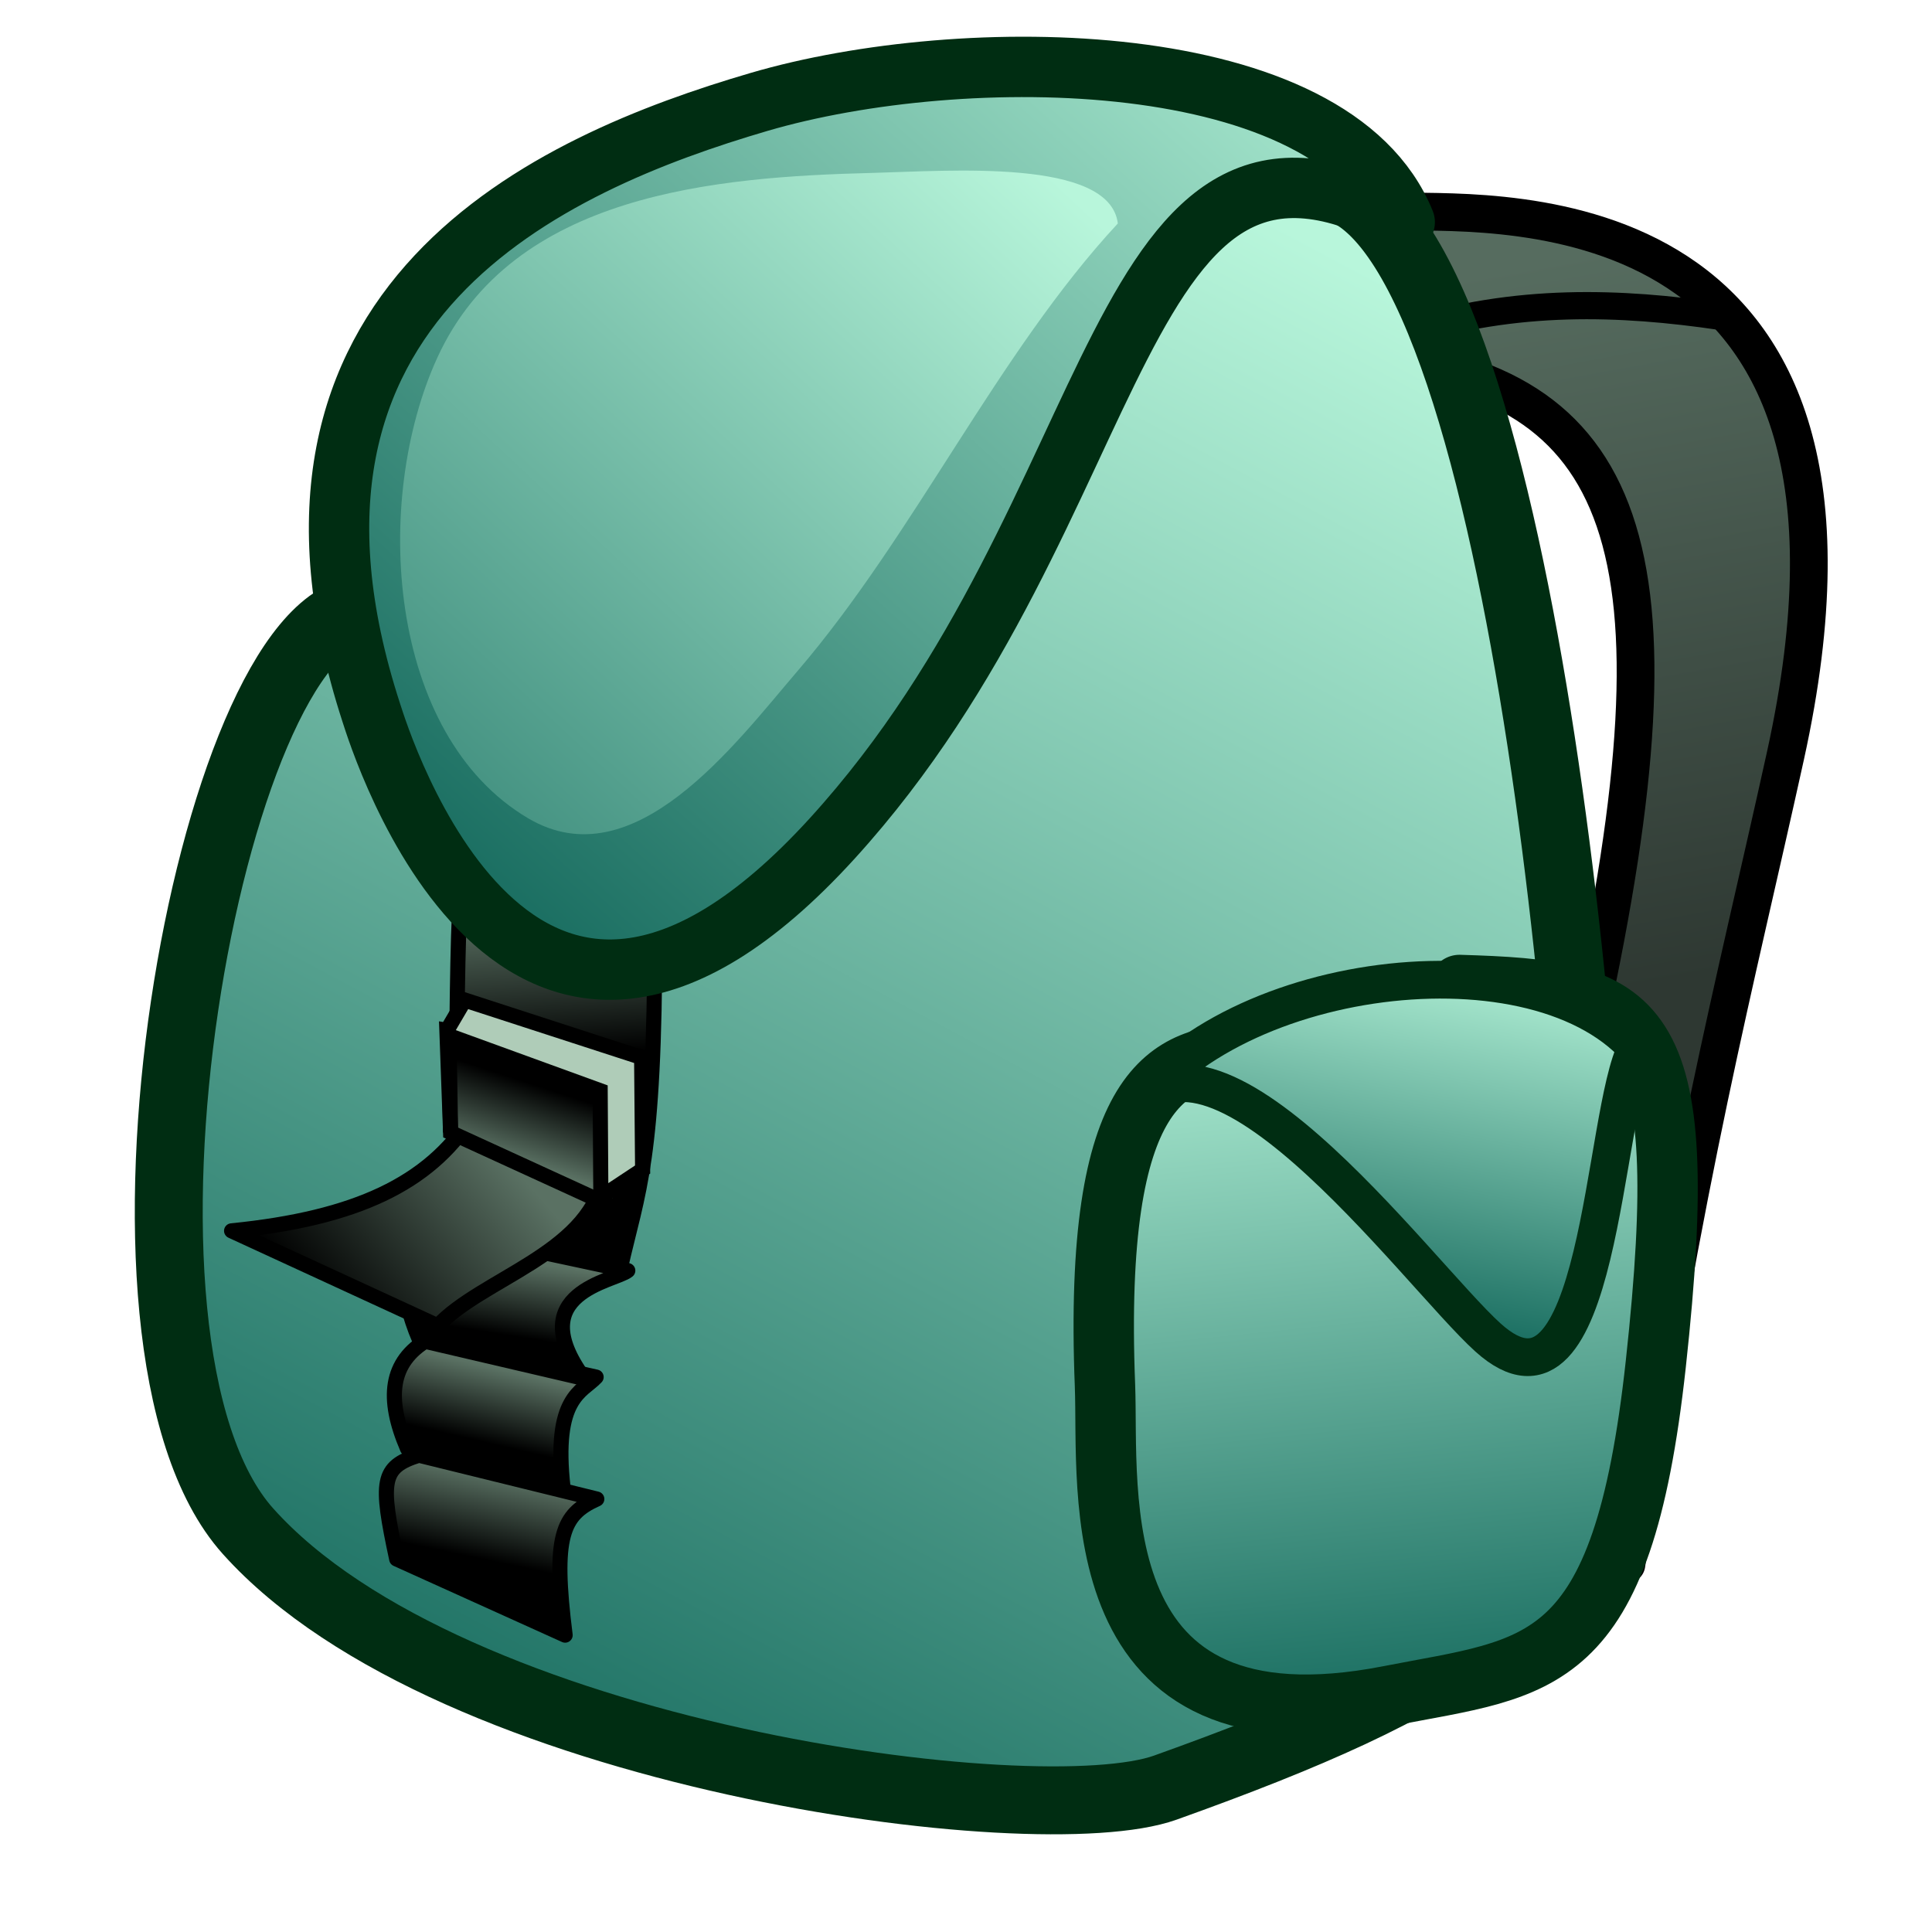 <?xml version="1.0" encoding="UTF-8" standalone="no"?>
<!-- Created with Inkscape (http://www.inkscape.org/) -->
<svg
   xmlns:svg="http://www.w3.org/2000/svg"
   xmlns="http://www.w3.org/2000/svg"
   xmlns:xlink="http://www.w3.org/1999/xlink"
   version="1.0"
   width="128"
   height="128"
   id="svg2">
  <defs
     id="defs4">
    <linearGradient
       id="linearGradient3698">
      <stop
         id="stop3700"
         style="stop-color:#566c5f;stop-opacity:1"
         offset="0" />
      <stop
         id="stop3702"
         style="stop-color:#2e3832;stop-opacity:1"
         offset="1" />
    </linearGradient>
    <linearGradient
       id="linearGradient3528">
      <stop
         id="stop3530"
         style="stop-color:#000000;stop-opacity:1"
         offset="0" />
      <stop
         id="stop3532"
         style="stop-color:#5a7163;stop-opacity:1"
         offset="1" />
    </linearGradient>
    <linearGradient
       id="linearGradient3512">
      <stop
         id="stop3514"
         style="stop-color:#1b6f62;stop-opacity:1"
         offset="0" />
      <stop
         id="stop3516"
         style="stop-color:#b8f6db;stop-opacity:1"
         offset="1" />
    </linearGradient>
    <linearGradient
       x1="1601.201"
       y1="918.887"
       x2="1609.899"
       y2="966.617"
       id="linearGradient3730"
       xlink:href="#linearGradient3698"
       gradientUnits="userSpaceOnUse" />
    <linearGradient
       x1="32.951"
       y1="116.494"
       x2="86.979"
       y2="15.226"
       id="linearGradient3732"
       xlink:href="#linearGradient3512"
       gradientUnits="userSpaceOnUse"
       gradientTransform="translate(1499.135,902.125)" />
    <linearGradient
       x1="33.861"
       y1="102.99"
       x2="35.018"
       y2="97.435"
       id="linearGradient3734"
       xlink:href="#linearGradient3528"
       gradientUnits="userSpaceOnUse"
       gradientTransform="translate(1499.135,902.125)" />
    <linearGradient
       x1="1530.474"
       y1="996.788"
       x2="1531.583"
       y2="991.99"
       id="linearGradient3736"
       xlink:href="#linearGradient3528"
       gradientUnits="userSpaceOnUse" />
    <linearGradient
       x1="33.882"
       y1="69.518"
       x2="33.302"
       y2="59.921"
       id="linearGradient3738"
       xlink:href="#linearGradient3528"
       gradientUnits="userSpaceOnUse"
       gradientTransform="translate(1499.135,902.125)" />
    <linearGradient
       x1="1533.663"
       y1="990.039"
       x2="1534.439"
       y2="985.115"
       id="linearGradient3740"
       xlink:href="#linearGradient3528"
       gradientUnits="userSpaceOnUse" />
    <linearGradient
       x1="32.361"
       y1="57.432"
       x2="90.044"
       y2="-6.713"
       id="linearGradient3742"
       xlink:href="#linearGradient3512"
       gradientUnits="userSpaceOnUse"
       gradientTransform="translate(1499.135,902.125)" />
    <linearGradient
       x1="88.58"
       y1="112.193"
       x2="83.469"
       y2="62.613"
       id="linearGradient3744"
       xlink:href="#linearGradient3512"
       gradientUnits="userSpaceOnUse"
       gradientTransform="translate(1499.135,902.125)" />
    <linearGradient
       x1="100.144"
       y1="88.133"
       x2="104.917"
       y2="63.014"
       id="linearGradient3746"
       xlink:href="#linearGradient3512"
       gradientUnits="userSpaceOnUse"
       gradientTransform="translate(1499.135,902.125)" />
    <linearGradient
       x1="21.732"
       y1="86.304"
       x2="33.58"
       y2="75.857"
       id="linearGradient3748"
       xlink:href="#linearGradient3528"
       gradientUnits="userSpaceOnUse"
       gradientTransform="translate(1499.135,902.125)" />
    <linearGradient
       x1="37.47"
       y1="71.804"
       x2="35.882"
       y2="76.655"
       id="linearGradient3750"
       xlink:href="#linearGradient3528"
       gradientUnits="userSpaceOnUse"
       gradientTransform="translate(1499.135,902.125)" />
    <linearGradient
       x1="1518.842"
       y1="970.682"
       x2="1571.017"
       y2="914.941"
       id="linearGradient3752"
       xlink:href="#linearGradient3512"
       gradientUnits="userSpaceOnUse" />
    <linearGradient
       x1="1518.842"
       y1="970.682"
       x2="1571.017"
       y2="914.941"
       id="linearGradient3755"
       xlink:href="#linearGradient3512"
       gradientUnits="userSpaceOnUse"
       gradientTransform="translate(-109.031,-123.463)" />
    <linearGradient
       x1="37.47"
       y1="71.804"
       x2="35.882"
       y2="76.655"
       id="linearGradient3759"
       xlink:href="#linearGradient3528"
       gradientUnits="userSpaceOnUse"
       gradientTransform="translate(1390.103,778.661)" />
    <linearGradient
       x1="21.732"
       y1="86.304"
       x2="33.58"
       y2="75.857"
       id="linearGradient3762"
       xlink:href="#linearGradient3528"
       gradientUnits="userSpaceOnUse"
       gradientTransform="translate(1390.103,778.661)" />
    <linearGradient
       x1="100.144"
       y1="88.133"
       x2="104.917"
       y2="63.014"
       id="linearGradient3765"
       xlink:href="#linearGradient3512"
       gradientUnits="userSpaceOnUse"
       gradientTransform="translate(1390.103,778.661)" />
    <linearGradient
       x1="88.58"
       y1="112.193"
       x2="83.469"
       y2="62.613"
       id="linearGradient3768"
       xlink:href="#linearGradient3512"
       gradientUnits="userSpaceOnUse"
       gradientTransform="translate(1390.103,778.661)" />
    <linearGradient
       x1="32.361"
       y1="57.432"
       x2="90.044"
       y2="-6.713"
       id="linearGradient3771"
       xlink:href="#linearGradient3512"
       gradientUnits="userSpaceOnUse"
       gradientTransform="translate(1390.103,778.661)" />
    <linearGradient
       x1="1533.663"
       y1="990.039"
       x2="1534.439"
       y2="985.115"
       id="linearGradient3774"
       xlink:href="#linearGradient3528"
       gradientUnits="userSpaceOnUse"
       gradientTransform="translate(-109.031,-123.463)" />
    <linearGradient
       x1="33.882"
       y1="69.518"
       x2="33.302"
       y2="59.921"
       id="linearGradient3777"
       xlink:href="#linearGradient3528"
       gradientUnits="userSpaceOnUse"
       gradientTransform="translate(1390.103,778.661)" />
    <linearGradient
       x1="1530.474"
       y1="996.788"
       x2="1531.583"
       y2="991.99"
       id="linearGradient3780"
       xlink:href="#linearGradient3528"
       gradientUnits="userSpaceOnUse"
       gradientTransform="translate(-109.031,-123.463)" />
    <linearGradient
       x1="33.861"
       y1="102.99"
       x2="35.018"
       y2="97.435"
       id="linearGradient3783"
       xlink:href="#linearGradient3528"
       gradientUnits="userSpaceOnUse"
       gradientTransform="translate(1390.103,778.661)" />
    <linearGradient
       x1="32.951"
       y1="116.494"
       x2="86.979"
       y2="15.226"
       id="linearGradient3786"
       xlink:href="#linearGradient3512"
       gradientUnits="userSpaceOnUse"
       gradientTransform="translate(1390.103,778.661)" />
    <linearGradient
       x1="1601.201"
       y1="918.887"
       x2="1609.899"
       y2="966.617"
       id="linearGradient3790"
       xlink:href="#linearGradient3698"
       gradientUnits="userSpaceOnUse"
       gradientTransform="translate(-109.031,-123.463)" />
  </defs>
  <g
     transform="translate(-1390.385,-778.017)"
     id="layer1">
    <path
       d="M 1498.139,881.662 C 1502.068,855.415 1505.3,843.416 1508.675,828.09 C 1516.934,790.587 1489.79,792.185 1483.318,792.019 L 1486.889,802.733 C 1500.84,806.915 1502.208,821.501 1492.425,858.983"
       id="path3476"
       style="fill:url(#linearGradient3790);fill-opacity:1;fill-rule:evenodd;stroke:#000000;stroke-width:2.5;stroke-linecap:round;stroke-linejoin:round;stroke-miterlimit:4;stroke-dasharray:none;stroke-opacity:1" />
    <path
       d="M 1483.496,800.054 C 1490.81,797.747 1497.756,798.005 1504.389,798.983"
       id="path3639"
       style="fill:none;fill-rule:evenodd;stroke:#000000;stroke-width:1.8;stroke-linecap:round;stroke-linejoin:miter;stroke-miterlimit:4;stroke-dasharray:none;stroke-opacity:1" />
    <path
       d="M 1414.303,818.447 C 1404.295,819.43 1395.636,866.995 1406.82,879.468 C 1420.249,894.445 1459.109,899.485 1467.589,896.452 C 1486.429,889.714 1495.424,884.254 1495.966,873.133 C 1496.772,856.583 1491.539,794.583 1479.022,790.485"
       id="path3468"
       style="fill:url(#linearGradient3786);fill-opacity:1;fill-rule:evenodd;stroke:#002d12;stroke-width:4.5;stroke-linecap:butt;stroke-linejoin:miter;stroke-miterlimit:4;stroke-dasharray:none;stroke-opacity:1" />
    <path
       d="M 1427.827,886.349 L 1416.666,881.304 C 1415.563,876.162 1415.627,875.206 1418.139,874.429 L 1429.925,877.331 C 1427.639,878.356 1426.998,879.781 1427.827,886.349 z"
       id="path3478"
       style="fill:url(#linearGradient3783);fill-opacity:1;fill-rule:evenodd;stroke:#000000;stroke-width:1px;stroke-linecap:round;stroke-linejoin:round;stroke-opacity:1" />
    <path
       d="M 1427.693,876.617 L 1417.38,873.983 C 1415.958,870.688 1416.195,868.231 1418.764,866.751 L 1429.88,869.251 C 1428.978,870.231 1426.998,870.54 1427.693,876.617 z"
       id="path3480"
       style="fill:url(#linearGradient3780);fill-opacity:1;fill-rule:evenodd;stroke:#000000;stroke-width:1px;stroke-linecap:round;stroke-linejoin:round;stroke-opacity:1" />
    <path
       d="M 1433.764,839.831 C 1433.779,854.98 1432.646,856.9 1431.487,862.019 L 1420.193,859.429 C 1420.937,853.417 1420.331,836.846 1421.309,834.34 L 1433.764,839.831 z"
       id="path3484"
       style="fill:url(#linearGradient3777);fill-opacity:1;fill-rule:evenodd;stroke:#000000;stroke-width:1px;stroke-linecap:butt;stroke-linejoin:miter;stroke-opacity:1" />
    <path
       d="M 1429.076,869.34 L 1418.184,866.795 C 1416.761,863.501 1416.909,860.999 1419.478,859.519 L 1431.978,862.197 C 1431.121,862.91 1424.899,863.62 1429.076,869.34 z"
       id="path3482"
       style="fill:url(#linearGradient3774);fill-opacity:1;fill-rule:evenodd;stroke:#000000;stroke-width:1px;stroke-linecap:round;stroke-linejoin:round;stroke-opacity:1" />
    <path
       d="M 1483.451,792.736 C 1463.859,781.997 1465.466,811.66 1445.535,833.552 C 1424.623,856.523 1415.551,826.982 1414.978,825.218 C 1406.135,797.992 1426.803,788.836 1440.676,784.769 C 1454.156,780.817 1478.695,780.98 1483.451,792.736 z"
       id="path3470"
       style="fill:url(#linearGradient3771);fill-opacity:1;fill-rule:evenodd;stroke:#002d12;stroke-width:4;stroke-linecap:butt;stroke-linejoin:round;stroke-miterlimit:4;stroke-dasharray:none;stroke-opacity:1" />
    <path
       d="M 1473.188,847.82 C 1467.821,847.862 1462.811,849.844 1463.592,869.791 C 1463.862,876.697 1461.861,894.384 1482.406,890.373 C 1492.427,888.416 1497.85,888.854 1500.084,868.402 C 1502.668,844.744 1498.991,843.63 1487.078,843.274"
       id="path3472"
       style="fill:url(#linearGradient3768);fill-opacity:1;fill-rule:evenodd;stroke:#002d12;stroke-width:4;stroke-linecap:round;stroke-linejoin:miter;stroke-miterlimit:4;stroke-dasharray:none;stroke-opacity:1" />
    <path
       d="M 1464.728,852.745 C 1469.775,842.334 1484.221,862.349 1488.972,866.634 C 1496.476,873.402 1496.521,851.772 1498.821,847.441 C 1491.662,839.504 1470.393,842.503 1464.728,852.745 z"
       id="path3474"
       style="fill:url(#linearGradient3765);fill-opacity:1;fill-rule:evenodd;stroke:#002d12;stroke-width:2.5;stroke-linecap:round;stroke-linejoin:round;stroke-miterlimit:4;stroke-dasharray:none;stroke-opacity:1" />
    <path
       d="M 1430.327,856.17 C 1429.257,861.096 1422.276,862.763 1419.389,865.858 L 1405.728,859.563 C 1414.022,858.736 1418.795,856.402 1421.577,852.108"
       id="path3488"
       style="fill:url(#linearGradient3762);fill-opacity:1;fill-rule:evenodd;stroke:#000000;stroke-width:1px;stroke-linecap:round;stroke-linejoin:round;stroke-opacity:1" />
    <path
       d="M 1431.978,848.536 L 1431.443,858.179 L 1420.237,853.045 L 1419.992,846.288 L 1431.978,848.536 z"
       id="path3490"
       style="fill:url(#linearGradient3759);fill-opacity:1;fill-rule:evenodd;stroke:#000000;stroke-width:1px;stroke-linecap:butt;stroke-linejoin:miter;stroke-opacity:1" />
    <path
       d="M 1419.992,846.288 L 1421.175,844.273 L 1432.894,848.079 L 1432.96,855.501 L 1430.193,857.331 L 1430.148,850.278 L 1420.131,846.634 L 1420.237,853.045"
       id="path3486"
       style="fill:#afccb8;fill-opacity:1;fill-rule:evenodd;stroke:#000000;stroke-width:1px;stroke-linecap:butt;stroke-linejoin:miter;stroke-opacity:1" />
    <path
       d="M 1448.217,789.472 C 1437.789,789.735 1424.354,790.833 1419.371,801.688 C 1415.031,811.142 1416.014,826.691 1425.373,832.229 C 1432.381,836.376 1439.068,827.325 1443.246,822.448 C 1451.001,813.394 1456.481,801.406 1464.444,792.822 C 1463.911,788.48 1453.207,789.346 1448.217,789.472 z"
       id="path3492"
       style="fill:url(#linearGradient3755);fill-opacity:1;fill-rule:evenodd;stroke:none;stroke-width:3;stroke-linecap:butt;stroke-linejoin:round;stroke-miterlimit:4;stroke-dasharray:none;stroke-opacity:1" />
  </g>
</svg>
